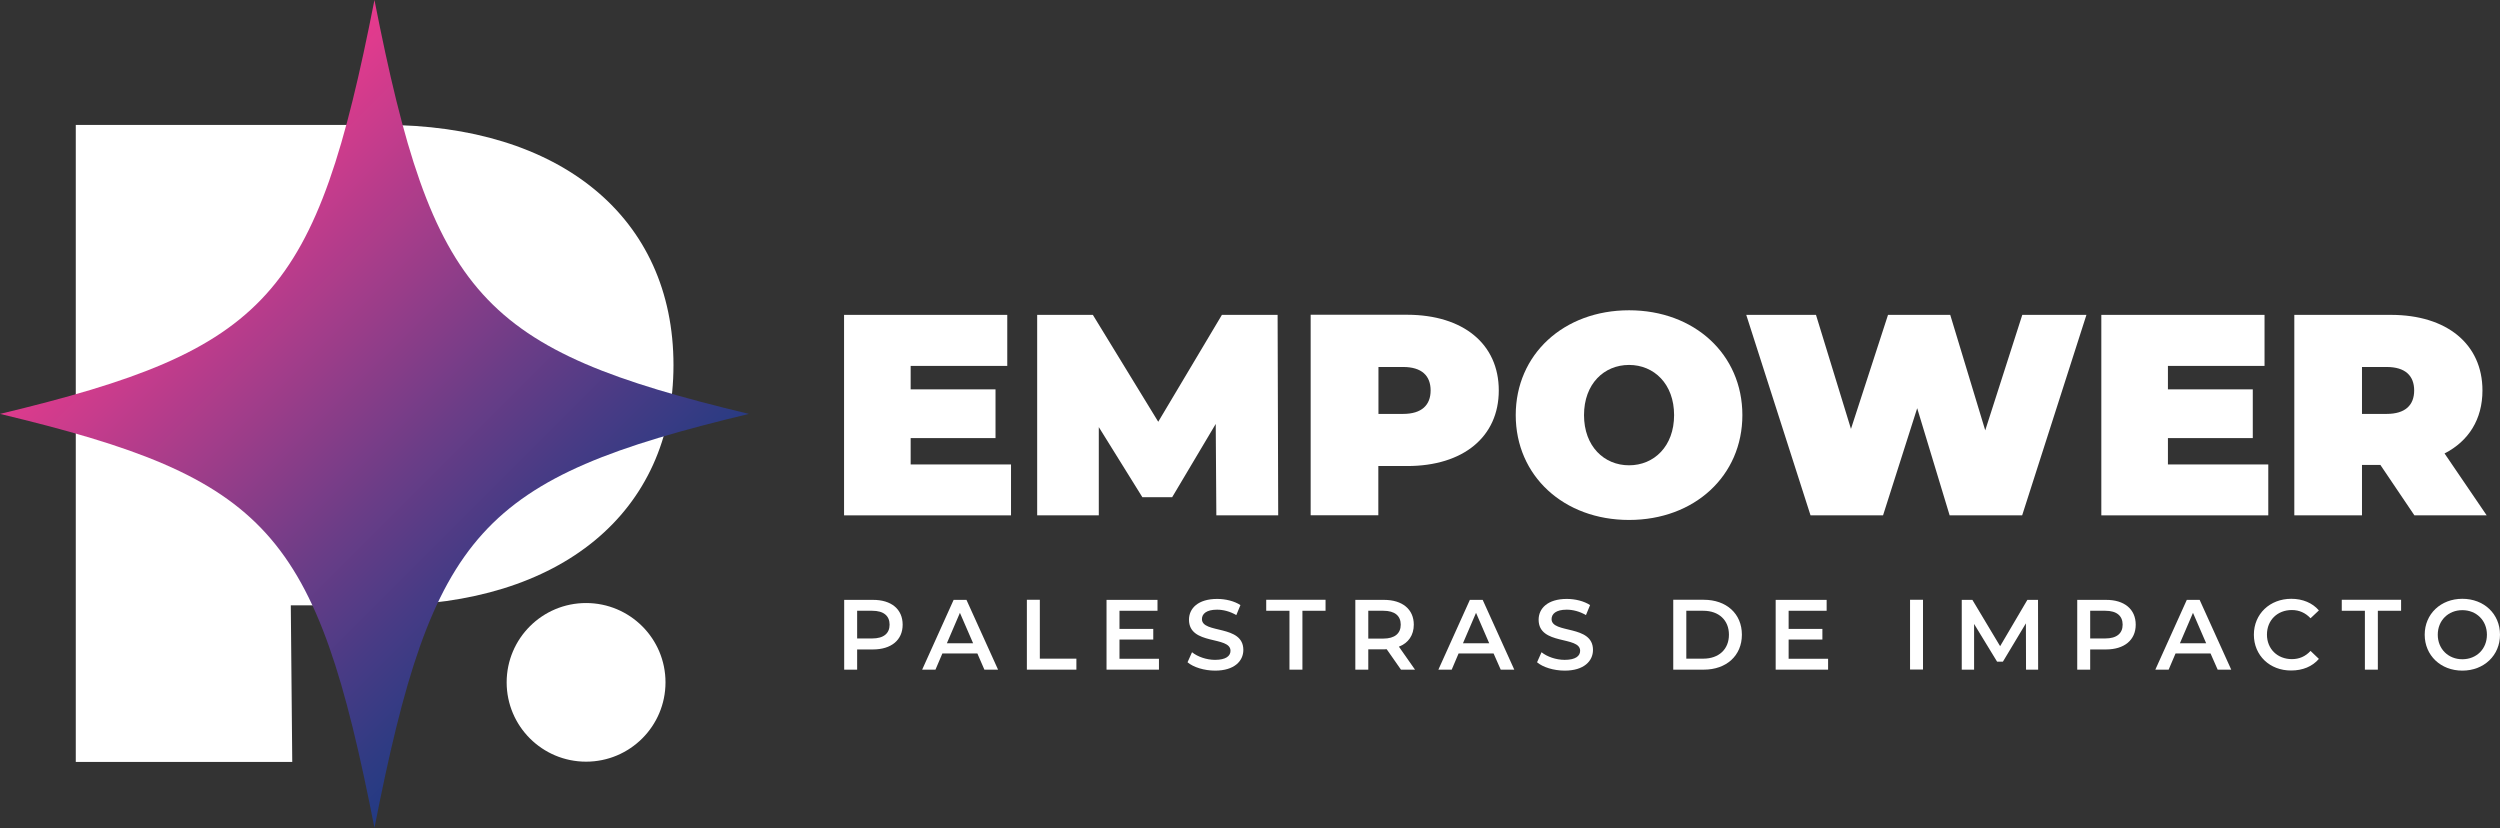 <svg width="160" height="53" viewBox="0 0 160 53" fill="none" xmlns="http://www.w3.org/2000/svg">
<rect x="0" y="0" width="160" height="53" fill="#333333" stroke="none"/>
<path d="M64.705 29.717V32.983H54.02V20.152H64.465V23.418H58.282V24.919H63.713V28.038H58.282V29.725H64.705V29.717Z" fill="white"/>
<path d="M77.846 32.983L77.807 27.132L75.018 31.822H73.112L70.323 27.334V32.983H66.379V20.152H69.943L74.127 26.993L78.202 20.152H81.767L81.805 32.983H77.846Z" fill="white"/>
<path d="M95.922 24.989C95.922 27.96 93.644 29.826 90.065 29.826H88.213V32.975H83.882V20.144H90.065C93.652 20.152 95.922 22.017 95.922 24.989ZM91.56 24.989C91.56 24.052 90.995 23.487 89.801 23.487H88.221V26.49H89.801C90.987 26.49 91.56 25.925 91.56 24.989Z" fill="white"/>
<path d="M97.007 26.567C97.007 22.683 100.076 19.858 104.26 19.858C108.444 19.858 111.512 22.683 111.512 26.567C111.512 30.452 108.444 33.277 104.26 33.277C100.076 33.277 97.007 30.452 97.007 26.567ZM107.142 26.567C107.142 24.571 105.856 23.356 104.26 23.356C102.663 23.356 101.377 24.563 101.377 26.567C101.377 28.564 102.663 29.779 104.26 29.779C105.856 29.779 107.142 28.564 107.142 26.567Z" fill="white"/>
<path d="M133.532 20.152L129.418 32.983H124.777L122.7 26.126L120.515 32.983H115.874L111.76 20.152H116.223L118.462 27.45L120.833 20.152H124.815L127.055 27.543L129.426 20.152H133.532Z" fill="white"/>
<path d="M145.17 29.717V32.983H134.485V20.152H144.93V23.418H138.747V24.919H144.178V28.038H138.747V29.725H145.17V29.717Z" fill="white"/>
<path d="M152.345 29.756H151.167V32.983H146.836V20.152H153.019C156.599 20.152 158.877 22.025 158.877 24.989C158.877 26.838 157.993 28.231 156.451 29.021L159.148 32.983H154.522L152.345 29.756ZM152.748 23.487H151.167V26.49H152.748C153.941 26.49 154.507 25.925 154.507 24.989C154.507 24.052 153.941 23.487 152.748 23.487Z" fill="white"/>
<path d="M57.77 39.979C57.77 40.962 57.042 41.565 55.864 41.565H54.857V42.858H54.028V38.392H55.864C57.042 38.385 57.77 38.988 57.77 39.979ZM56.934 39.979C56.934 39.414 56.554 39.089 55.826 39.089H54.857V40.861H55.826C56.554 40.861 56.934 40.536 56.934 39.979Z" fill="white"/>
<path d="M62.551 41.821H60.312L59.87 42.858H59.018L61.032 38.392H61.854L63.876 42.858H63.001L62.551 41.821ZM62.28 41.171L61.435 39.221L60.599 41.171H62.28Z" fill="white"/>
<path d="M65.72 38.385H66.549V42.154H68.889V42.858H65.72V38.385Z" fill="white"/>
<path d="M74.173 42.161V42.858H70.818V38.392H74.08V39.089H71.647V40.25H73.809V40.931H71.647V42.161H74.173Z" fill="white"/>
<path d="M76.002 42.386L76.289 41.743C76.645 42.03 77.218 42.231 77.761 42.231C78.458 42.231 78.752 41.983 78.752 41.651C78.752 40.683 76.095 41.318 76.095 39.662C76.095 38.942 76.668 38.331 77.9 38.331C78.435 38.331 79.001 38.47 79.388 38.725L79.124 39.367C78.722 39.128 78.28 39.019 77.892 39.019C77.203 39.019 76.924 39.29 76.924 39.623C76.924 40.575 79.574 39.956 79.574 41.596C79.574 42.308 78.993 42.92 77.769 42.92C77.071 42.92 76.374 42.703 76.002 42.386Z" fill="white"/>
<path d="M81.038 39.089V38.385H84.835V39.089H83.355V42.858H82.526V39.089H81.038Z" fill="white"/>
<path d="M89.662 42.858L88.748 41.55C88.693 41.558 88.632 41.558 88.577 41.558H87.57V42.858H86.741V38.392H88.577C89.755 38.392 90.483 38.996 90.483 39.979C90.483 40.652 90.135 41.155 89.53 41.387L90.561 42.858H89.662ZM88.538 39.089H87.57V40.869H88.538C89.267 40.869 89.647 40.536 89.647 39.979C89.647 39.414 89.267 39.089 88.538 39.089Z" fill="white"/>
<path d="M95.589 41.821H93.35L92.909 42.858H92.056L94.071 38.392H94.892L96.914 42.858H96.046L95.589 41.821ZM95.31 41.171L94.466 39.221L93.629 41.171H95.31Z" fill="white"/>
<path d="M98.371 42.386L98.658 41.743C99.014 42.03 99.587 42.231 100.137 42.231C100.835 42.231 101.129 41.983 101.129 41.651C101.129 40.683 98.472 41.318 98.472 39.662C98.472 38.942 99.045 38.331 100.277 38.331C100.812 38.331 101.377 38.47 101.765 38.725L101.501 39.367C101.098 39.128 100.657 39.019 100.269 39.019C99.58 39.019 99.301 39.29 99.301 39.623C99.301 40.575 101.951 39.956 101.951 41.596C101.951 42.308 101.369 42.92 100.145 42.92C99.44 42.92 98.743 42.703 98.371 42.386Z" fill="white"/>
<path d="M107.088 38.385H109.04C110.489 38.385 111.481 39.275 111.481 40.621C111.481 41.96 110.489 42.858 109.04 42.858H107.088V38.385ZM109.009 42.154C110.009 42.154 110.652 41.55 110.652 40.621C110.652 39.693 110.009 39.089 109.009 39.089H107.924V42.154H109.009Z" fill="white"/>
<path d="M116.998 42.161V42.858H113.643V38.392H116.905V39.089H114.472V40.25H116.633V40.931H114.472V42.161H116.998Z" fill="white"/>
<path d="M122.243 38.385H123.072V42.85H122.243V38.385Z" fill="white"/>
<path d="M129.666 42.858L129.658 39.894L128.186 42.347H127.814L126.342 39.932V42.858H125.552V38.392H126.233L128.008 41.356L129.751 38.392H130.433L130.441 42.858H129.666Z" fill="white"/>
<path d="M136.686 39.979C136.686 40.962 135.957 41.565 134.78 41.565H133.772V42.858H132.943V38.392H134.78C135.957 38.385 136.686 38.988 136.686 39.979ZM135.849 39.979C135.849 39.414 135.469 39.089 134.741 39.089H133.772V40.861H134.741C135.469 40.861 135.849 40.536 135.849 39.979Z" fill="white"/>
<path d="M141.474 41.821H139.235L138.793 42.858H137.941L139.955 38.392H140.777L142.799 42.858H141.931L141.474 41.821ZM141.195 41.171L140.351 39.221L139.514 41.171H141.195Z" fill="white"/>
<path d="M144.248 40.621C144.248 39.29 145.271 38.323 146.642 38.323C147.37 38.323 147.998 38.586 148.409 39.066L147.874 39.569C147.549 39.221 147.146 39.042 146.681 39.042C145.751 39.042 145.085 39.693 145.085 40.614C145.085 41.534 145.759 42.184 146.681 42.184C147.146 42.184 147.549 42.014 147.874 41.658L148.409 42.169C147.99 42.657 147.37 42.912 146.634 42.912C145.271 42.92 144.248 41.952 144.248 40.621Z" fill="white"/>
<path d="M151.353 39.089H149.873V38.385H153.67V39.089H152.182V42.858H151.353V39.089Z" fill="white"/>
<path d="M155.181 40.621C155.181 39.298 156.203 38.323 157.59 38.323C158.977 38.323 160 39.29 160 40.621C160 41.944 158.977 42.92 157.59 42.92C156.203 42.92 155.181 41.944 155.181 40.621ZM159.163 40.621C159.163 39.708 158.489 39.05 157.59 39.05C156.691 39.05 156.017 39.708 156.017 40.621C156.017 41.534 156.691 42.192 157.59 42.192C158.497 42.192 159.163 41.534 159.163 40.621Z" fill="white"/>
<path d="M43.103 23.364C43.103 32.797 35.874 38.741 24.5 38.741H18.611L18.704 48.763H4.85V7.994H24.5C35.866 7.986 43.103 13.922 43.103 23.364ZM29.218 23.364C29.218 20.392 27.413 18.589 23.616 18.589H18.603V28.138H23.616C27.413 28.138 29.218 26.335 29.218 23.364Z" fill="white"/>
<path d="M37.509 48.747C40.316 48.747 42.592 46.474 42.592 43.67C42.592 40.867 40.316 38.594 37.509 38.594C34.702 38.594 32.426 40.867 32.426 43.67C32.426 46.474 34.702 48.747 37.509 48.747Z" fill="white"/>
<path d="M47.93 26.49C30.729 30.615 27.7 33.966 23.965 52.98C20.23 33.958 17.209 30.615 0 26.49C17.201 22.365 20.23 19.014 23.965 0C27.707 19.022 30.729 22.365 47.93 26.49Z" fill="url(#paint0_linear_260_1568)"/>
<defs>
<linearGradient id="paint0_linear_260_1568" x1="10.71" y1="13.246" x2="37.202" y2="39.769" gradientUnits="userSpaceOnUse">
<stop stop-color="#E83A8D"/>
<stop offset="0.163" stop-color="#C73C8C"/>
<stop offset="0.392" stop-color="#973D89"/>
<stop offset="0.599" stop-color="#6B3D87"/>
<stop offset="0.776" stop-color="#483B85"/>
<stop offset="0.915" stop-color="#2F3B83"/>
<stop offset="1" stop-color="#223A83"/>
</linearGradient>
</defs>
</svg>
